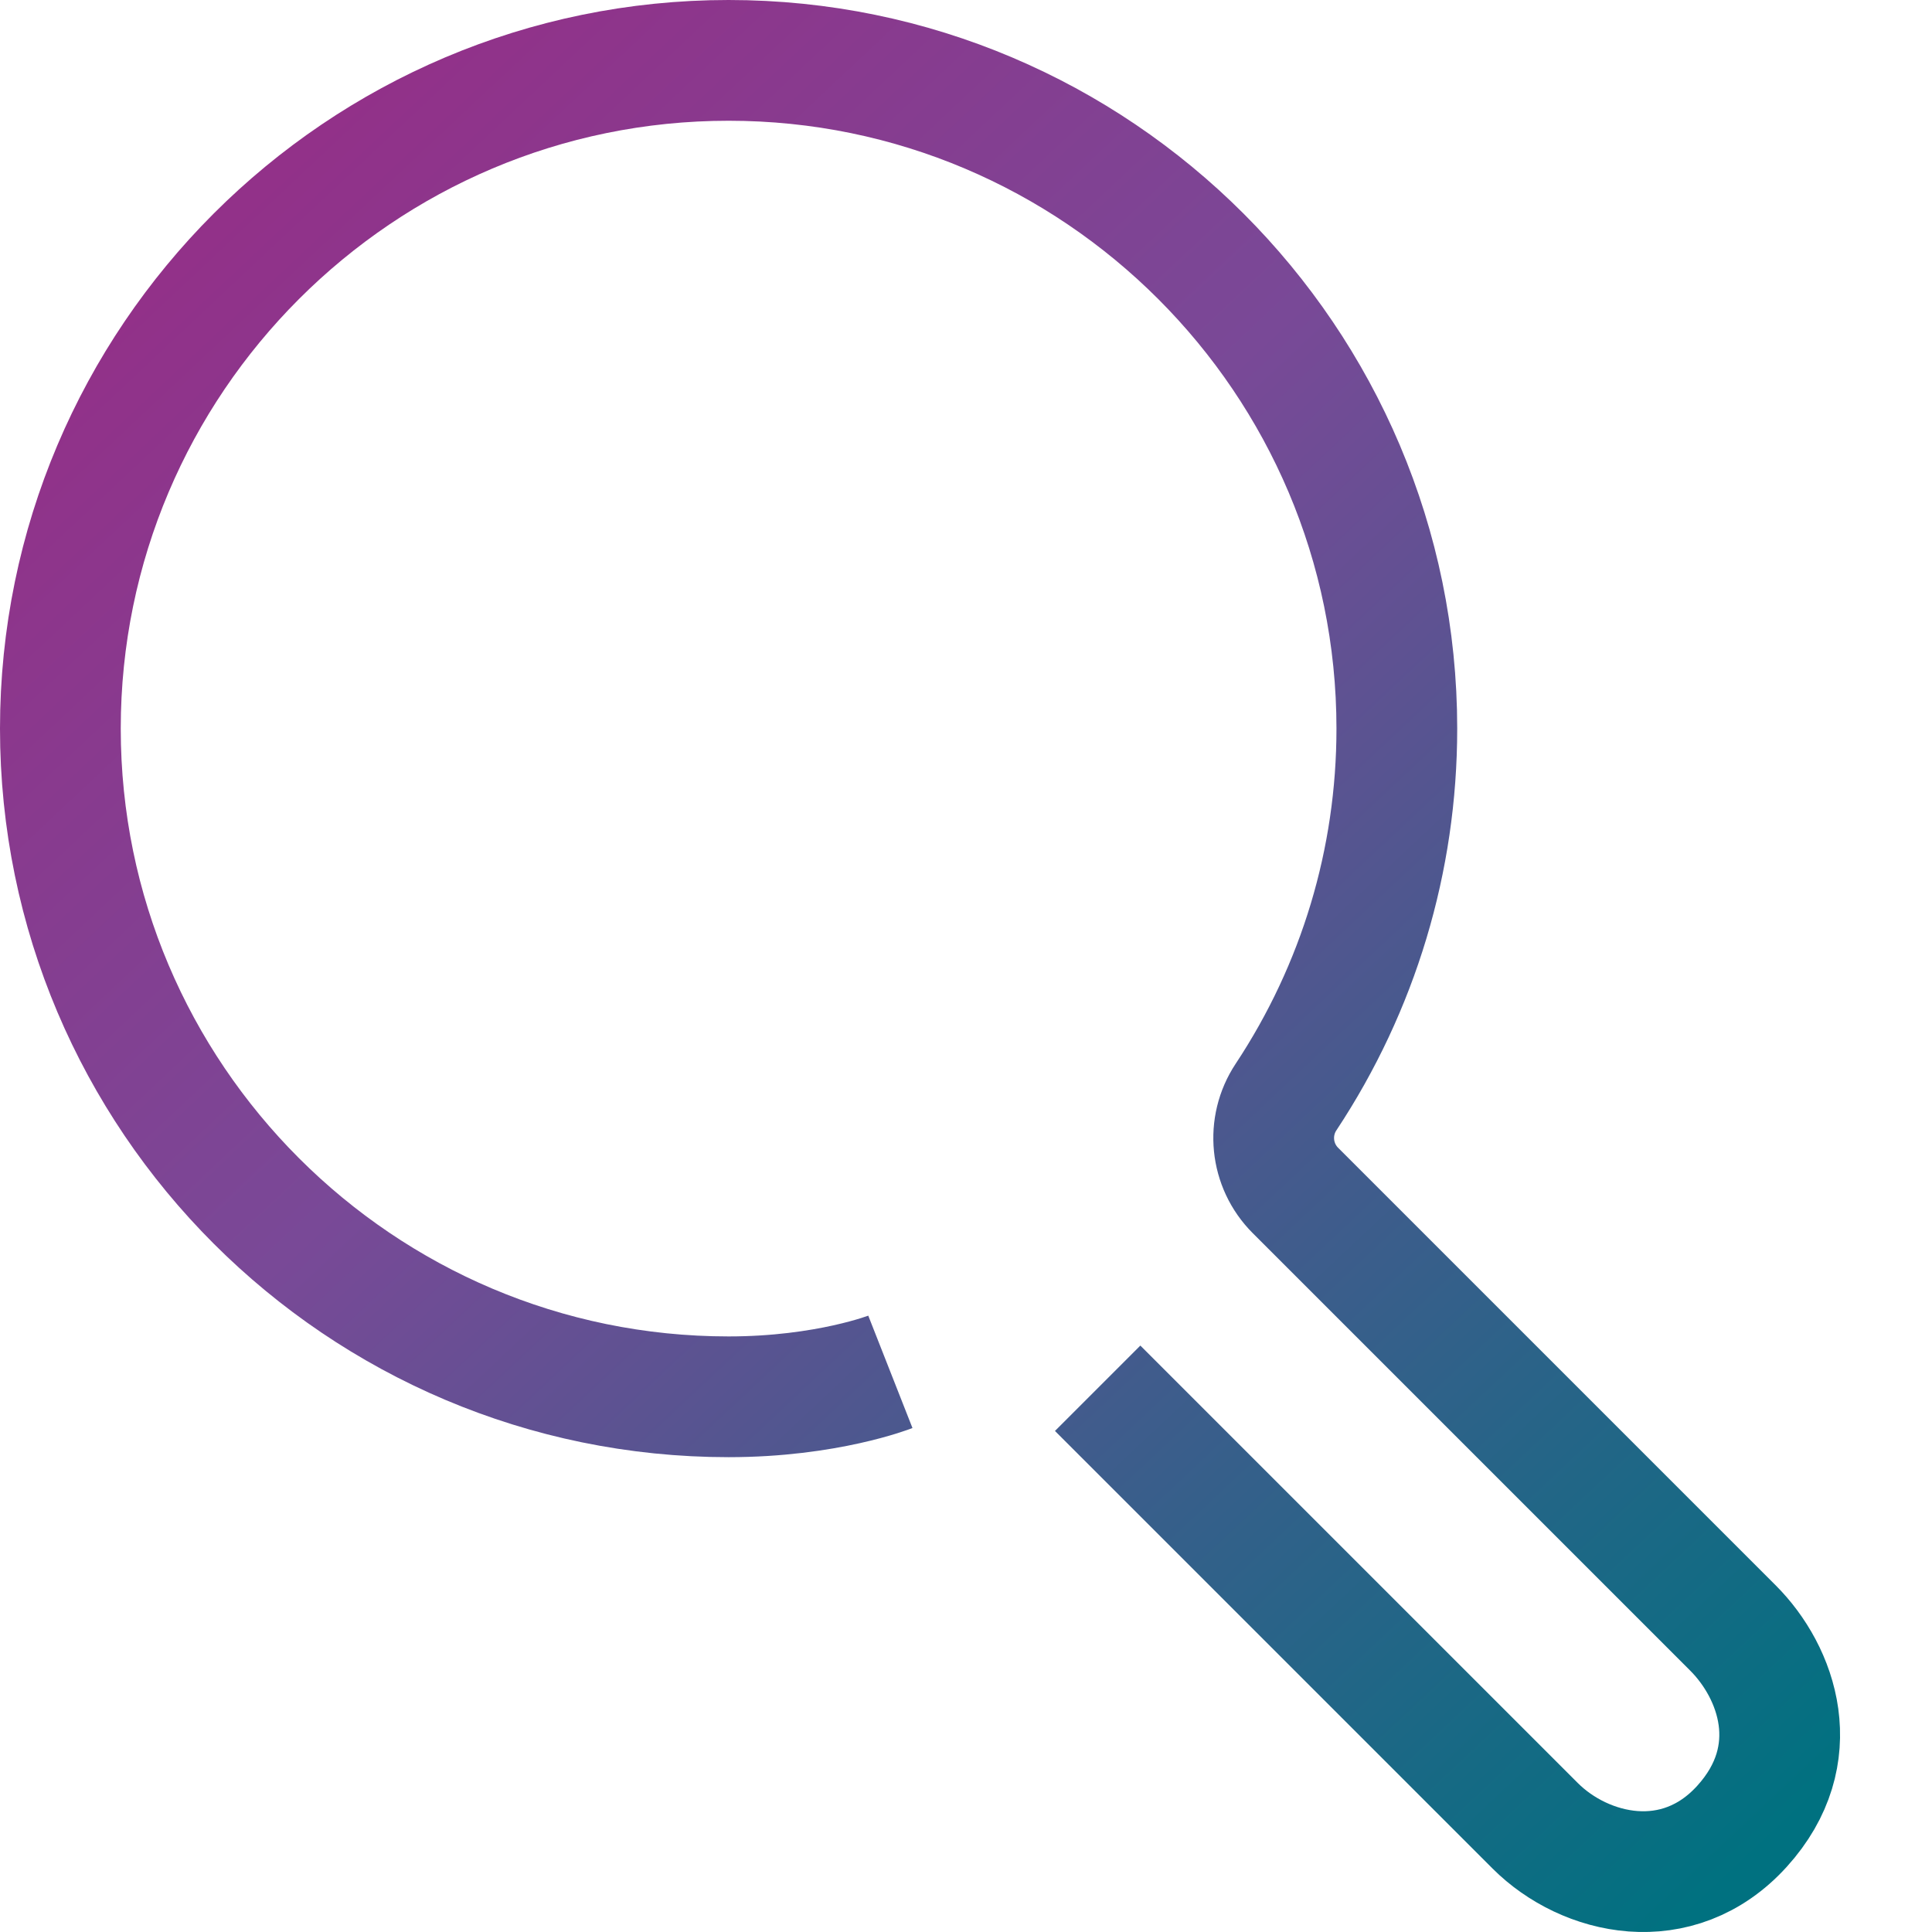 <?xml version="1.0" encoding="UTF-8"?>
<svg width="48px" height="48px" viewBox="0 0 48 48" version="1.1" xmlns="http://www.w3.org/2000/svg"
>
    <!-- Generator: Sketch 54.1 (76490) - https://sketchapp.com -->
    <title>_icon/search/l/active</title>
    <desc>Created with Sketch.</desc>
    <defs>
        <linearGradient x1="4.646%" y1="0%" x2="95.354%" y2="100%" id="linearGradient-1">
            <stop stop-color="#972C86" offset="0%"></stop>
            <stop stop-color="#794997" offset="40%"></stop>
            <stop stop-color="#007180" offset="100%"></stop>
        </linearGradient>
    </defs>
    <g id="_icon/search/l/active" stroke="none" stroke-width="1" fill="none" fill-rule="evenodd" strokeLinecap="round"
       stroke-linejoin="round">
        <path d="M27.271,34.491 L38.141,45.361 C39.375,46.595 41.682,47.136 43.28,45.373 C44.893,43.594 44.156,41.548 43.055,40.447 L32.185,29.577 C31.564,28.957 31.467,27.985 31.952,27.254 C33.751,24.535 34.704,21.37 34.704,18.102 C34.704,8.948 27.256,1.5 18.102,1.5 C8.947,1.5 1.5,8.948 1.5,18.102 C1.5,27.257 8.947,34.703 18.102,34.703 C20.545,34.703 22.121,34.083 22.121,34.083"
              id="Page-1" stroke="url(#linearGradient-1)" stroke-width="3"></path>
    </g>
</svg>